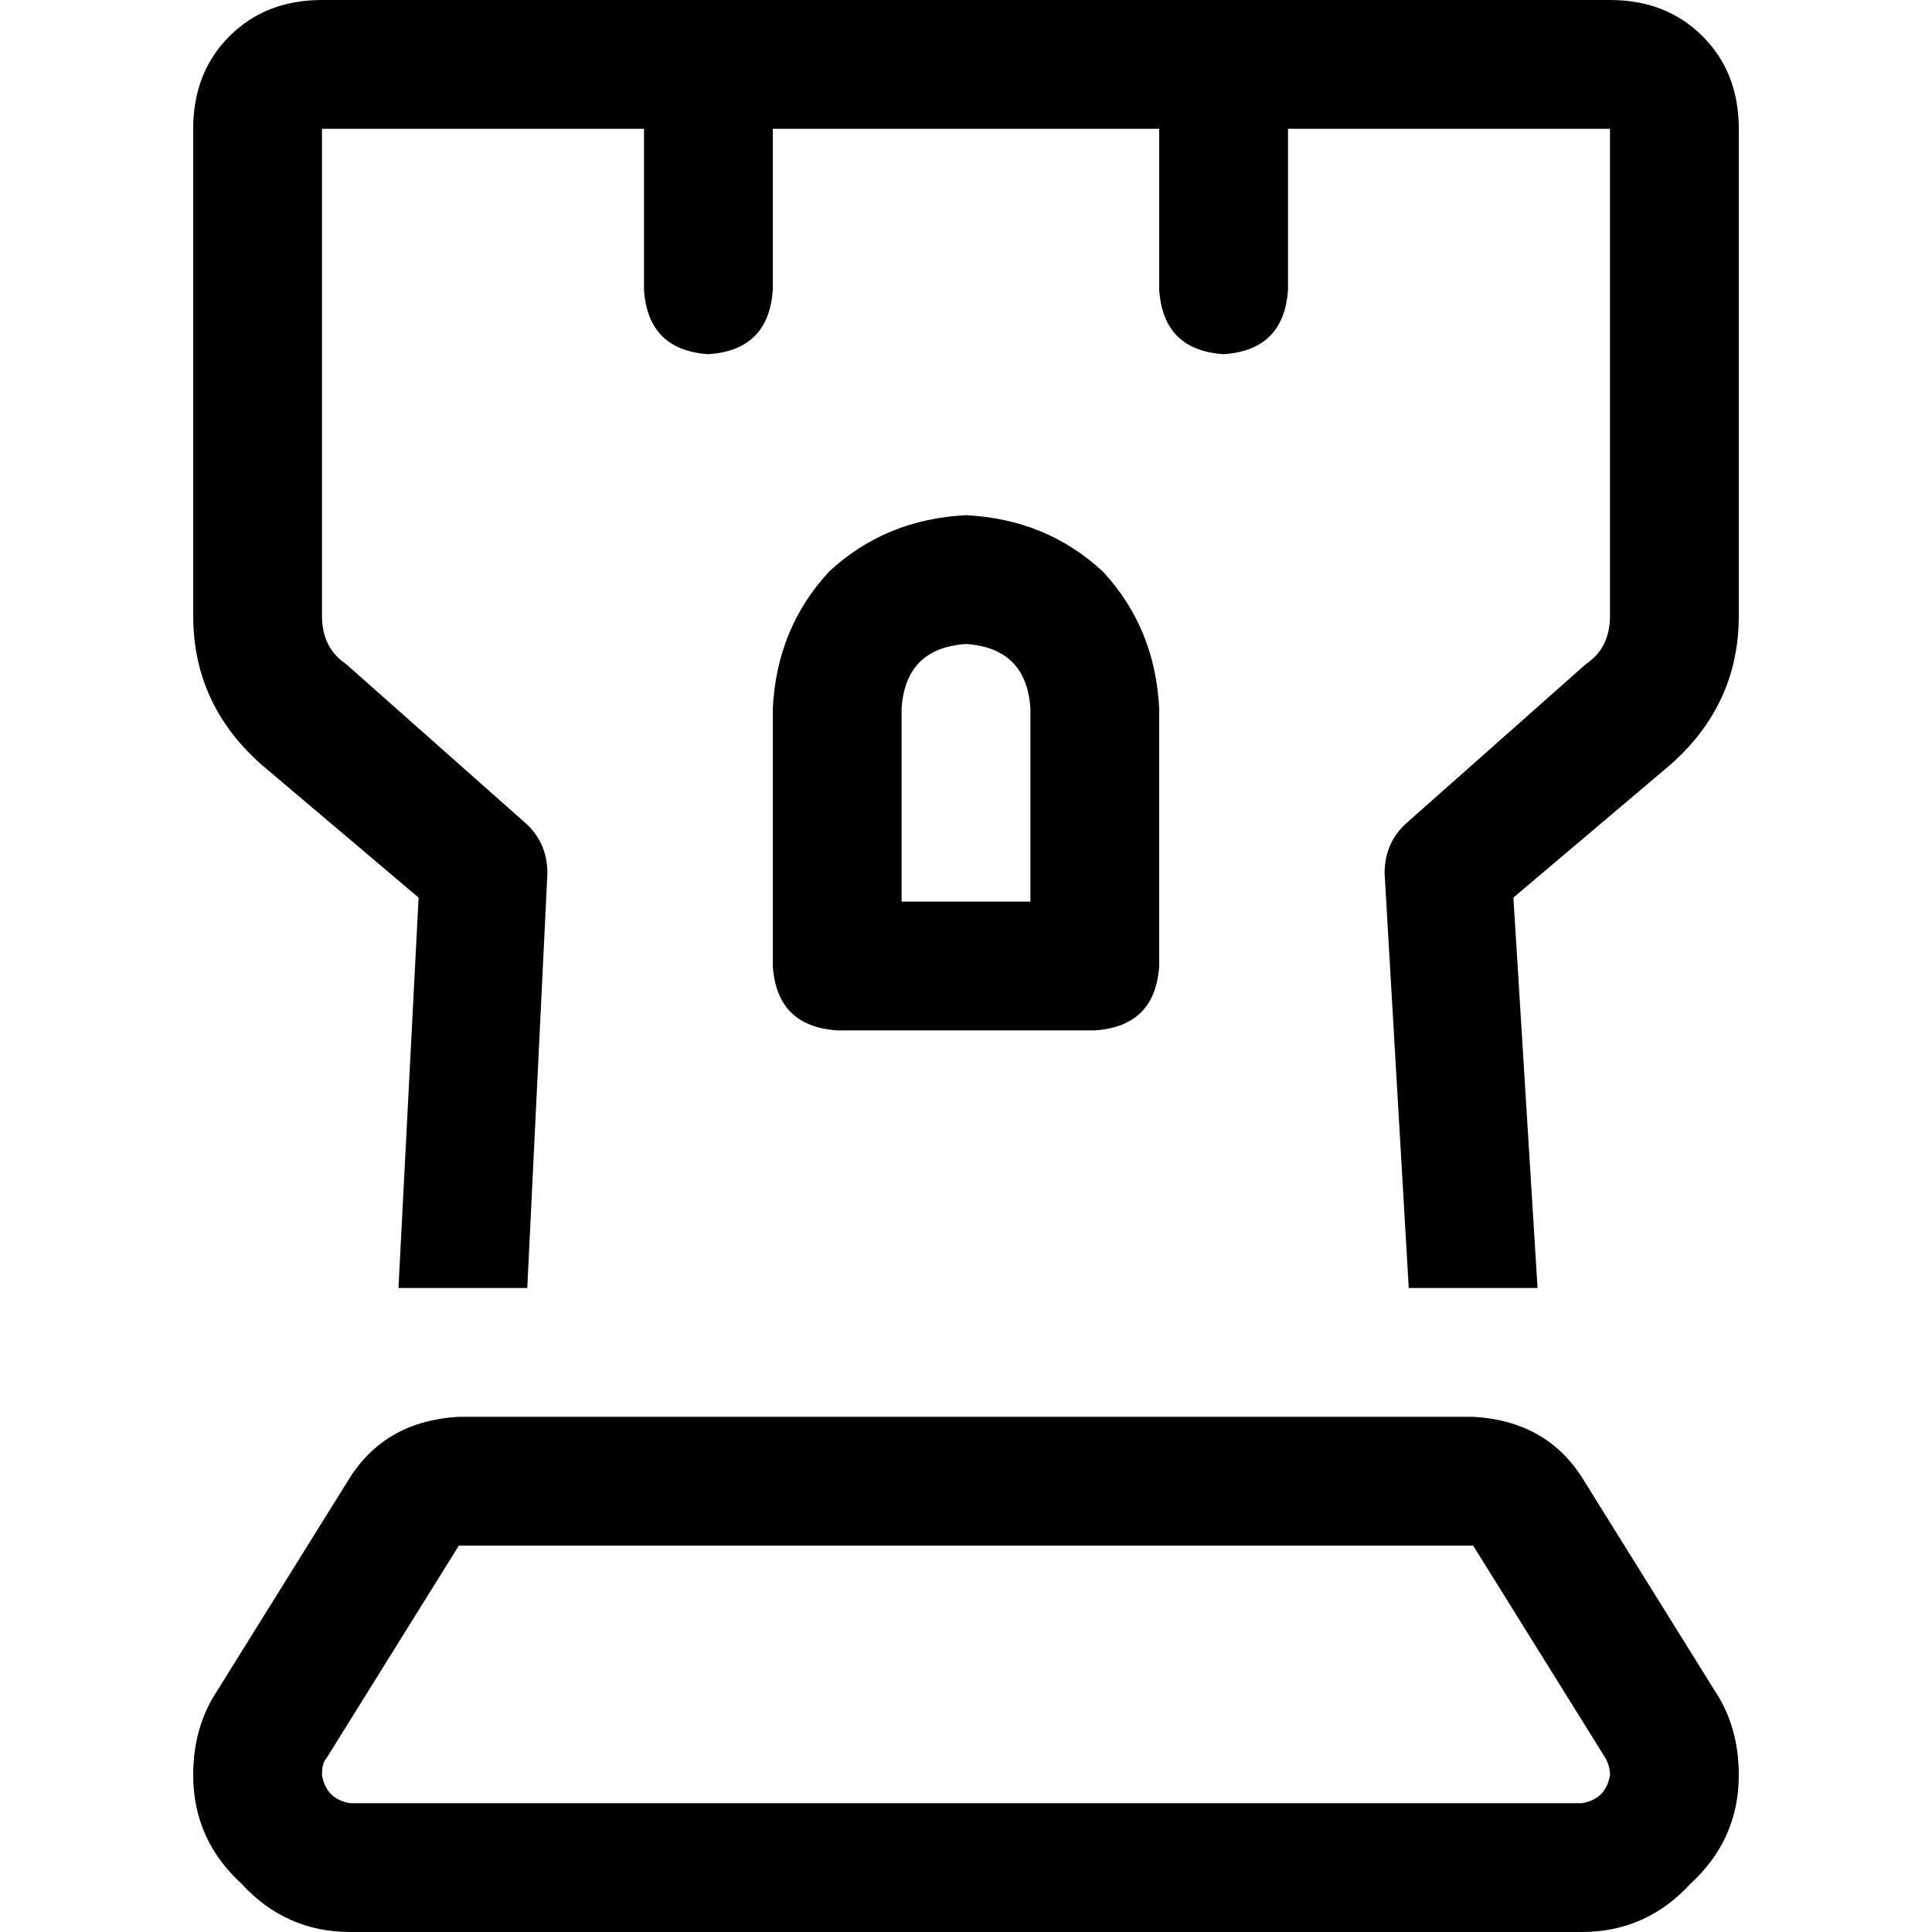 <svg xmlns="http://www.w3.org/2000/svg" viewBox="0 0 512 512">
  <path d="M 85.333 0 Q 70.4 0 60.8 9.6 L 60.8 9.6 Q 51.2 19.2 51.2 34.133 L 51.2 163.2 Q 51.2 186.667 69.333 202.667 L 110.933 237.867 L 105.6 341.333 L 139.733 341.333 L 145.067 231.467 Q 145.067 222.933 138.667 217.6 L 91.733 176 Q 85.333 171.733 85.333 163.2 L 85.333 34.133 L 170.667 34.133 L 170.667 76.8 Q 171.733 92.8 187.733 93.867 Q 203.733 92.8 204.8 76.8 L 204.8 34.133 L 307.2 34.133 L 307.2 76.8 Q 308.267 92.8 324.267 93.867 Q 340.267 92.8 341.333 76.8 L 341.333 34.133 L 426.667 34.133 L 426.667 163.2 Q 426.667 171.733 420.267 176 L 373.333 217.6 Q 366.933 222.933 366.933 231.467 L 373.333 341.333 L 407.467 341.333 L 401.067 237.867 L 442.667 202.667 Q 460.8 186.667 460.8 163.2 L 460.8 34.133 Q 460.8 19.2 451.2 9.6 Q 441.6 0 426.667 0 L 85.333 0 L 85.333 0 Z M 256 136.533 Q 234.667 137.6 219.733 151.467 L 219.733 151.467 Q 205.867 166.4 204.8 187.733 L 204.8 256 Q 205.867 272 221.867 273.067 L 290.133 273.067 Q 306.133 272 307.2 256 L 307.2 187.733 Q 306.133 166.4 292.267 151.467 Q 277.333 137.6 256 136.533 L 256 136.533 Z M 238.933 187.733 Q 240 171.733 256 170.667 Q 272 171.733 273.067 187.733 L 273.067 238.933 L 238.933 238.933 L 238.933 187.733 L 238.933 187.733 Z M 121.6 409.6 L 390.4 409.6 L 425.6 466.133 Q 426.667 468.267 426.667 470.4 Q 425.6 476.8 419.2 477.867 L 92.8 477.867 Q 86.4 476.8 85.333 470.4 Q 85.333 467.2 86.4 466.133 L 121.6 409.6 L 121.6 409.6 Z M 390.4 375.467 L 121.6 375.467 Q 102.4 376.533 92.8 391.467 L 57.6 448 Q 51.2 457.6 51.2 470.4 Q 51.2 487.467 64 499.2 Q 75.733 512 92.8 512 L 419.2 512 Q 436.267 512 448 499.2 Q 460.8 487.467 460.8 470.4 Q 460.8 457.6 454.4 448 L 419.2 391.467 Q 409.6 376.533 390.4 375.467 L 390.4 375.467 Z" />
</svg>